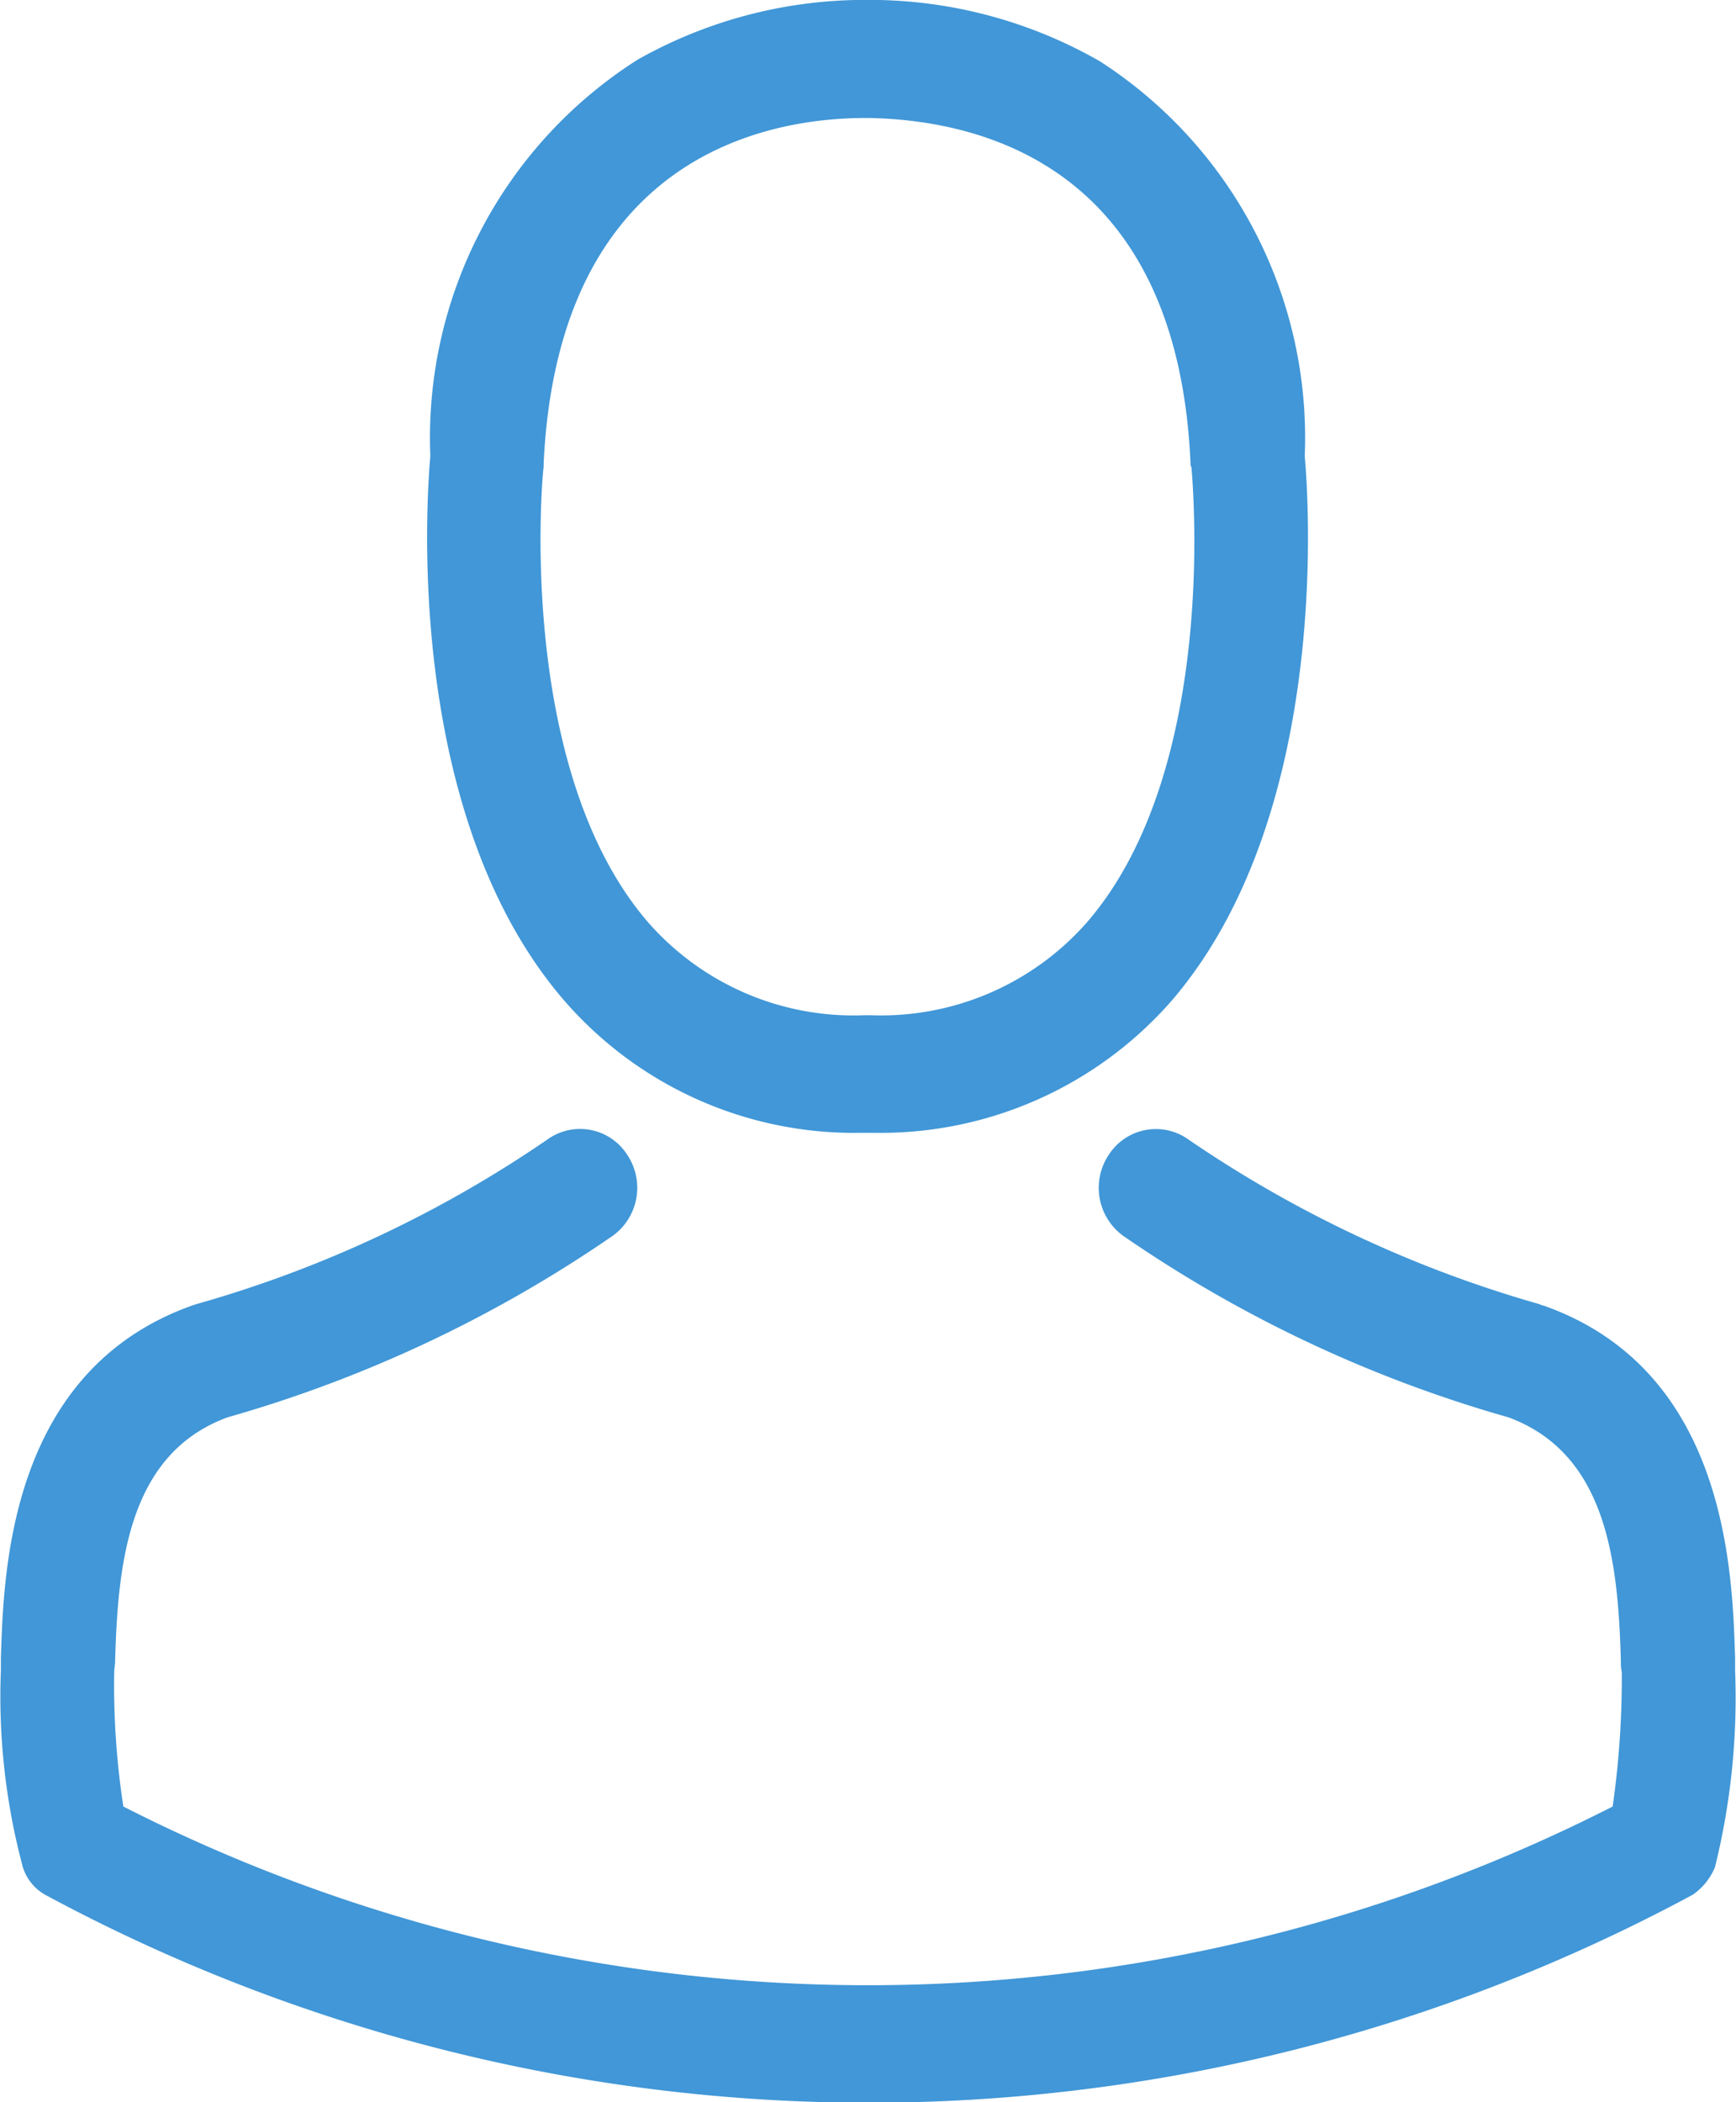<svg xmlns="http://www.w3.org/2000/svg" width="19" height="23"><path d="M9.42 12.394h.15a4.231 4.231 0 003.26-1.453c1.77-2.069 1.48-5.613 1.45-5.95A4.9 4.9 0 0012.04.672a5.065 5.065 0 00-2.49-.673h-.08a5.062 5.062 0 00-2.49.653 4.9 4.9 0 00-2.27 4.339c-.03.337-.32 3.881 1.46 5.95a4.2 4.2 0 003.25 1.453zM5.95 5.11v-.038c.16-3.415 2.51-3.781 3.52-3.781h.05c1.25.027 3.37.55 3.51 3.781a.051.051 0 00.01.038c0 .033.33 3.272-1.14 4.977a3 3 0 01-2.38 1.02h-.05a2.988 2.988 0 01-2.38-1.02C5.63 8.391 5.94 5.137 5.95 5.11zm13.04 13.162v-.137c-.03-.943-.09-3.146-2.1-3.852a.107.107 0 01-.04-.014 13.178 13.178 0 01-3.84-1.8.613.613 0 00-.87.158.65.65 0 00.15.892 14.288 14.288 0 004.22 1.988c1.08.4 1.2 1.582 1.23 2.668a.463.463 0 00.01.119 9.913 9.913 0 01-.1 1.471 17.965 17.965 0 01-16.3 0 8.749 8.749 0 01-.1-1.471c0-.039.01-.076.01-.121.03-1.084.15-2.269 1.23-2.666a14.333 14.333 0 004.22-1.989.649.649 0 00.15-.891.612.612 0 00-.87-.159 13.068 13.068 0 01-3.84 1.8l-.04.013C.1 14.992.04 17.195.01 18.136v.132a7.208 7.208 0 00.24 2.16.527.527 0 00.24.3 19 19 0 0018.04 0 .686.686 0 00.24-.3 7.717 7.717 0 00.22-2.156z" fill="#4197d7" fill-rule="evenodd"/></svg>